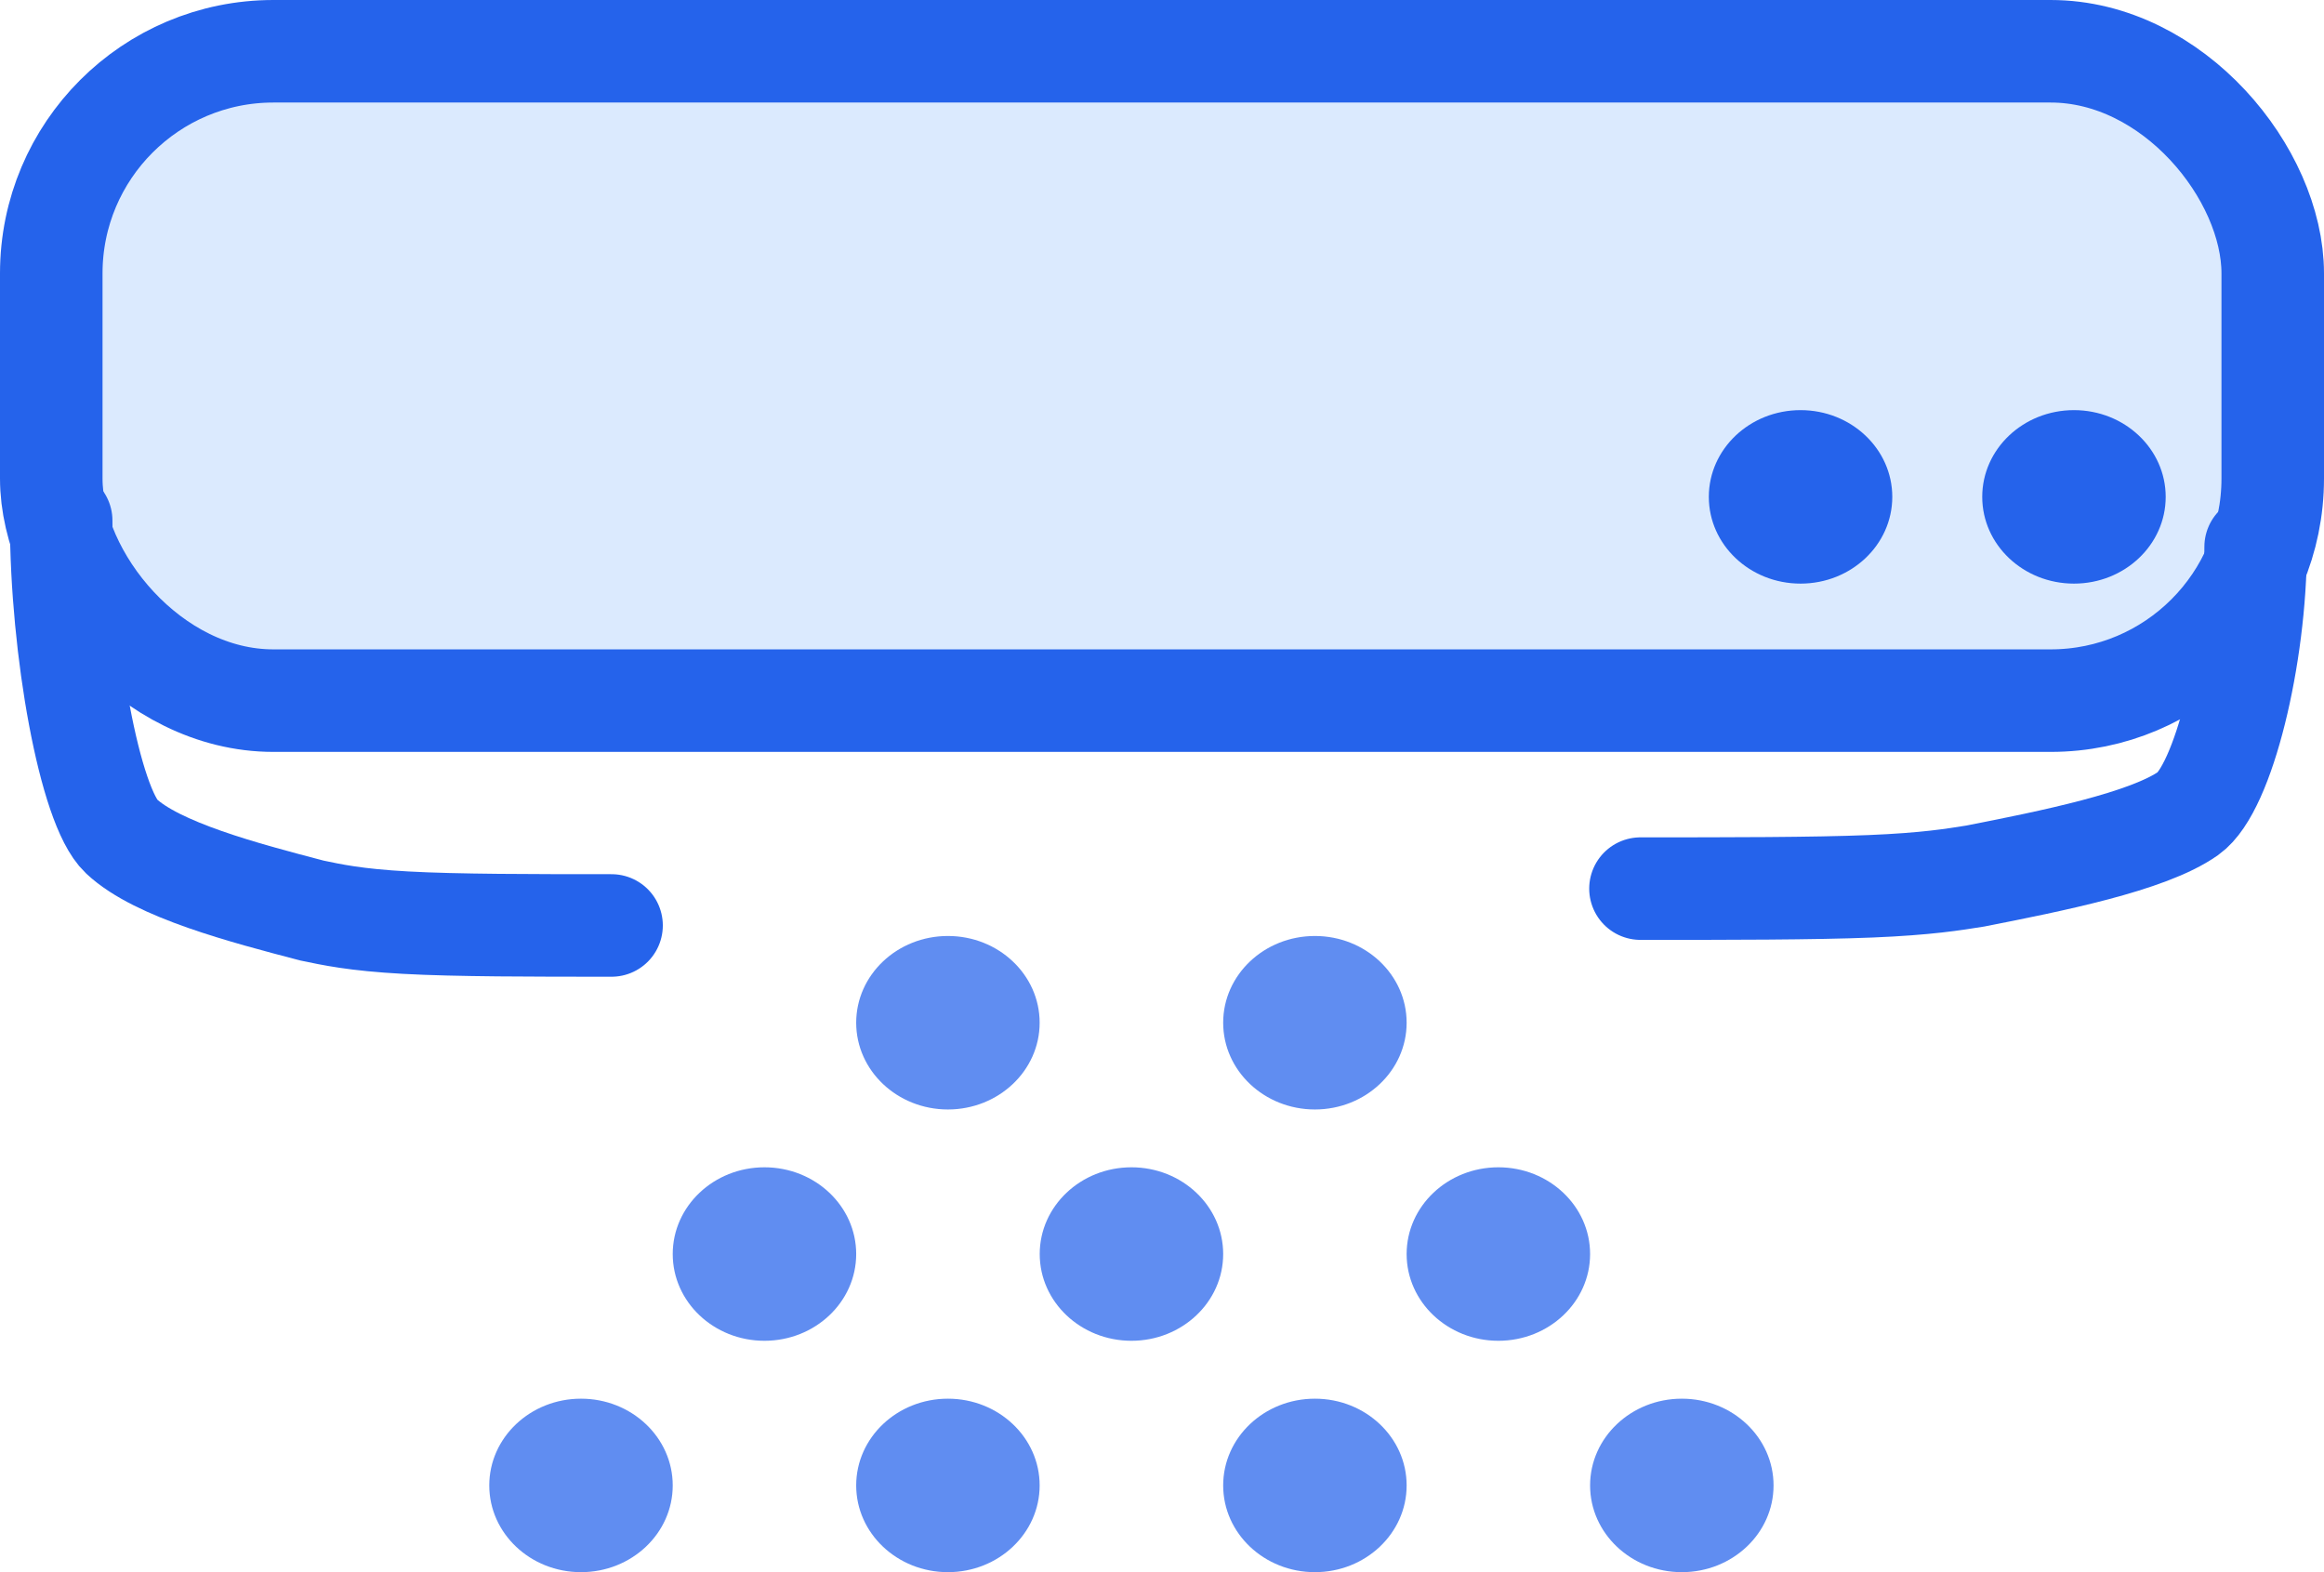 <svg width="34" height="23" viewBox="0 0 34 23" fill="none" xmlns="http://www.w3.org/2000/svg">
<rect x="0.75" y="0.75" width="32.5" height="9.5" rx="3.25" fill="#DBEAFE" stroke="#2563EB" stroke-width="1.5"/>
<path d="M0.895 7.616C0.895 9.5 1.314 11.8 1.776 12.234C2.301 12.727 3.573 13.062 4.564 13.321C4.847 13.38 5.197 13.458 5.936 13.498C6.676 13.539 7.795 13.539 8.947 13.539" stroke="#2563EB" stroke-width="1.5" stroke-linecap="round"/>
<path d="M33 8C33 9.591 32.531 11.532 32.015 11.899C31.428 12.315 30.006 12.598 28.899 12.816C28.583 12.866 28.192 12.932 27.366 12.966C26.539 13 25.288 13 24 13" stroke="#2563EB" stroke-width="1.5" stroke-linecap="round"/>
<ellipse cx="13.868" cy="14.962" rx="1.342" ry="1.269" fill="#2563EB" fill-opacity="0.73"/>
<ellipse cx="26.342" cy="7.269" rx="1.342" ry="1.269" fill="#2563EB"/>
<ellipse cx="30.342" cy="7.269" rx="1.342" ry="1.269" fill="#2563EB"/>
<ellipse cx="19.237" cy="14.962" rx="1.342" ry="1.269" fill="#2563EB" fill-opacity="0.73"/>
<ellipse cx="11.184" cy="18.346" rx="1.342" ry="1.269" fill="#2563EB" fill-opacity="0.73"/>
<ellipse cx="8.5" cy="21.731" rx="1.342" ry="1.269" fill="#2563EB" fill-opacity="0.73"/>
<ellipse cx="13.868" cy="21.731" rx="1.342" ry="1.269" fill="#2563EB" fill-opacity="0.73"/>
<ellipse cx="19.237" cy="21.731" rx="1.342" ry="1.269" fill="#2563EB" fill-opacity="0.73"/>
<ellipse cx="24.605" cy="21.731" rx="1.342" ry="1.269" fill="#2563EB" fill-opacity="0.73"/>
<ellipse cx="16.553" cy="18.346" rx="1.342" ry="1.269" fill="#2563EB" fill-opacity="0.73"/>
<ellipse cx="21.921" cy="18.346" rx="1.342" ry="1.269" fill="#2563EB" fill-opacity="0.73"/>
</svg>
